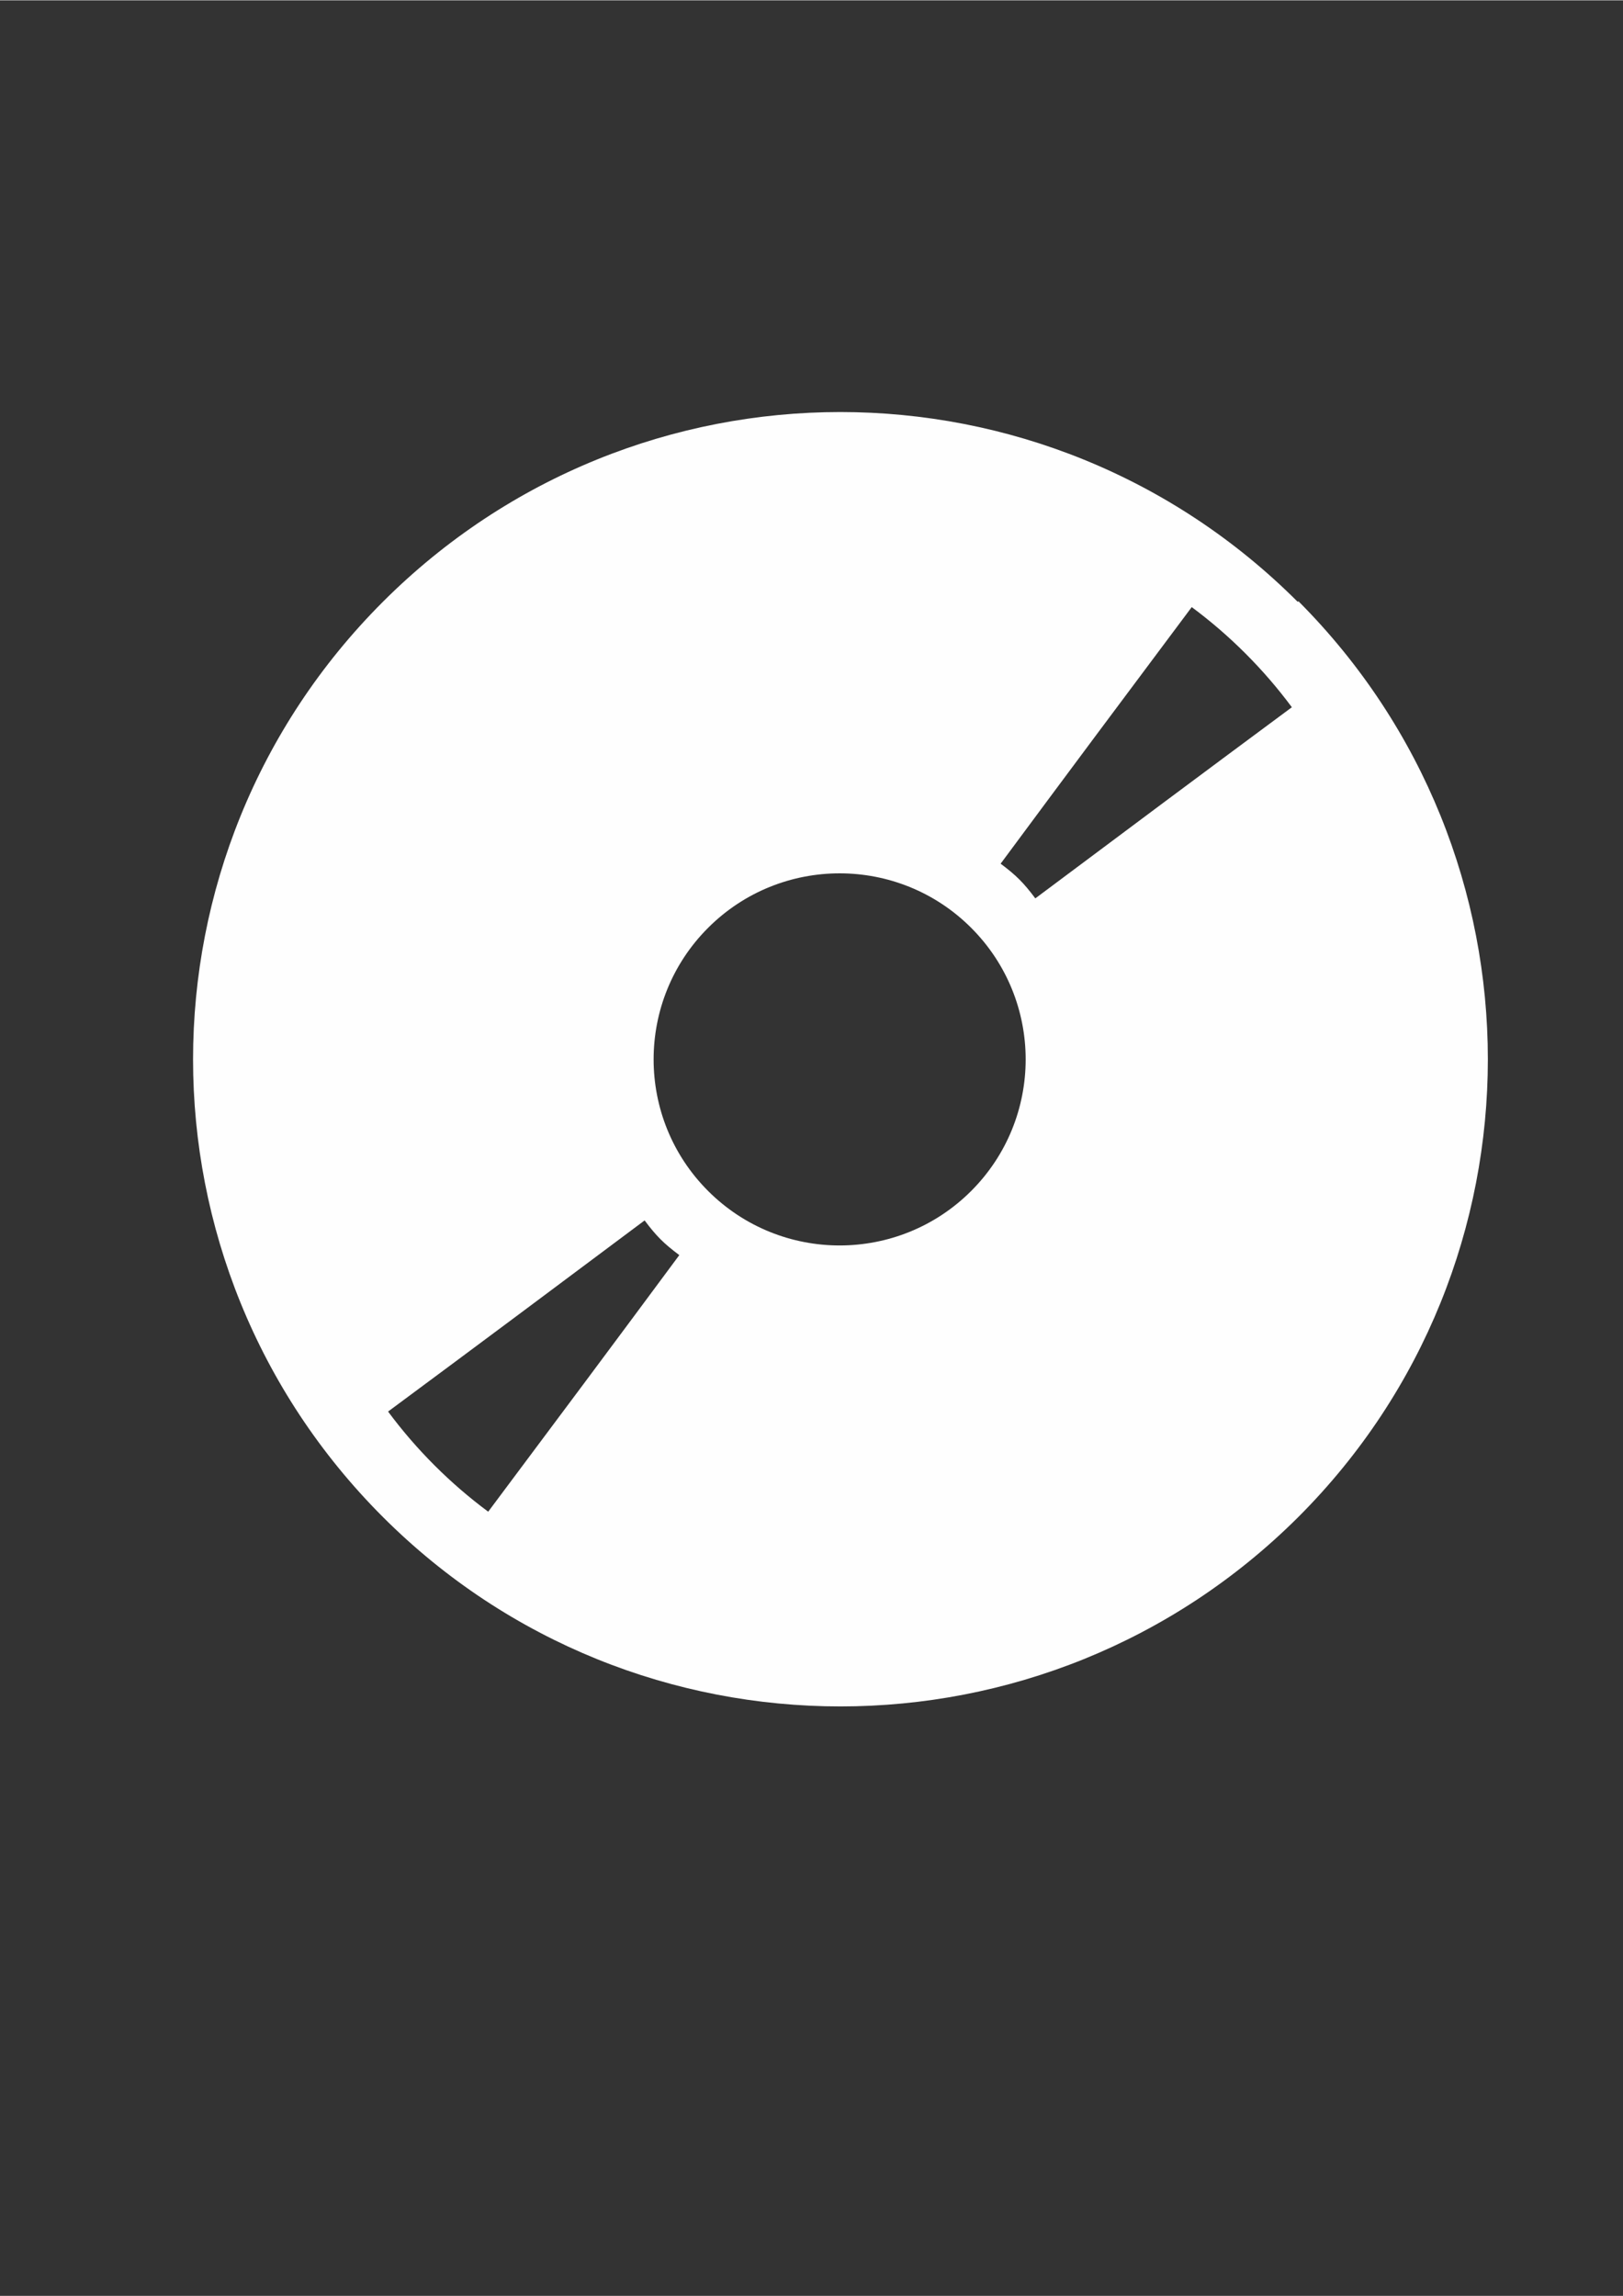 <?xml version="1.0" encoding="UTF-8"?>
<!DOCTYPE svg PUBLIC "-//W3C//DTD SVG 1.1//EN" "http://www.w3.org/Graphics/SVG/1.1/DTD/svg11.dtd">
<!-- Creator: CorelDRAW X6 -->
<svg xmlns="http://www.w3.org/2000/svg" xml:space="preserve" width="2480px" height="3508px" version="1.1" style="shape-rendering:geometricPrecision; text-rendering:geometricPrecision; image-rendering:optimizeQuality; fill-rule:evenodd; clip-rule:evenodd"
viewBox="0 0 2480 3507"
 xmlns:xlink="http://www.w3.org/1999/xlink">
 <rect x="0" y="0" width="2480" height="3507" fill="#333333" stroke="none"/>
 <defs>
  <style type="text/css">
   <![CDATA[
    .fil0 {fill:#FEFEFE}
   ]]>
  </style>
 </defs>
 <g id="Camada_x0020_1">
  <path class="fil0" d="M1983 919c-193,-193 -446,-290 -699,-290 -253,0 -506,97 -699,290 -193,193 -290,446 -290,699l0 0c0,253 97,506 290,699 386,386 1012,386 1399,0 386,-386 386,-1012 0,-1399zm-1237 1390c-58,-43 -110,-95 -153,-153 131,-97 261,-194 392,-292 18,24 29,35 53,53 -97,131 -194,261 -292,392zm738 -490c-111,111 -291,111 -402,0 -111,-111 -111,-291 0,-402 111,-111 291,-111 402,0 111,111 111,291 0,402zm98 -447c-18,-24 -29,-35 -53,-53 97,-131 194,-261 292,-392 58,43 110,95 153,153 -131,97 -261,194 -392,292z"/>
 </g>
</svg>
